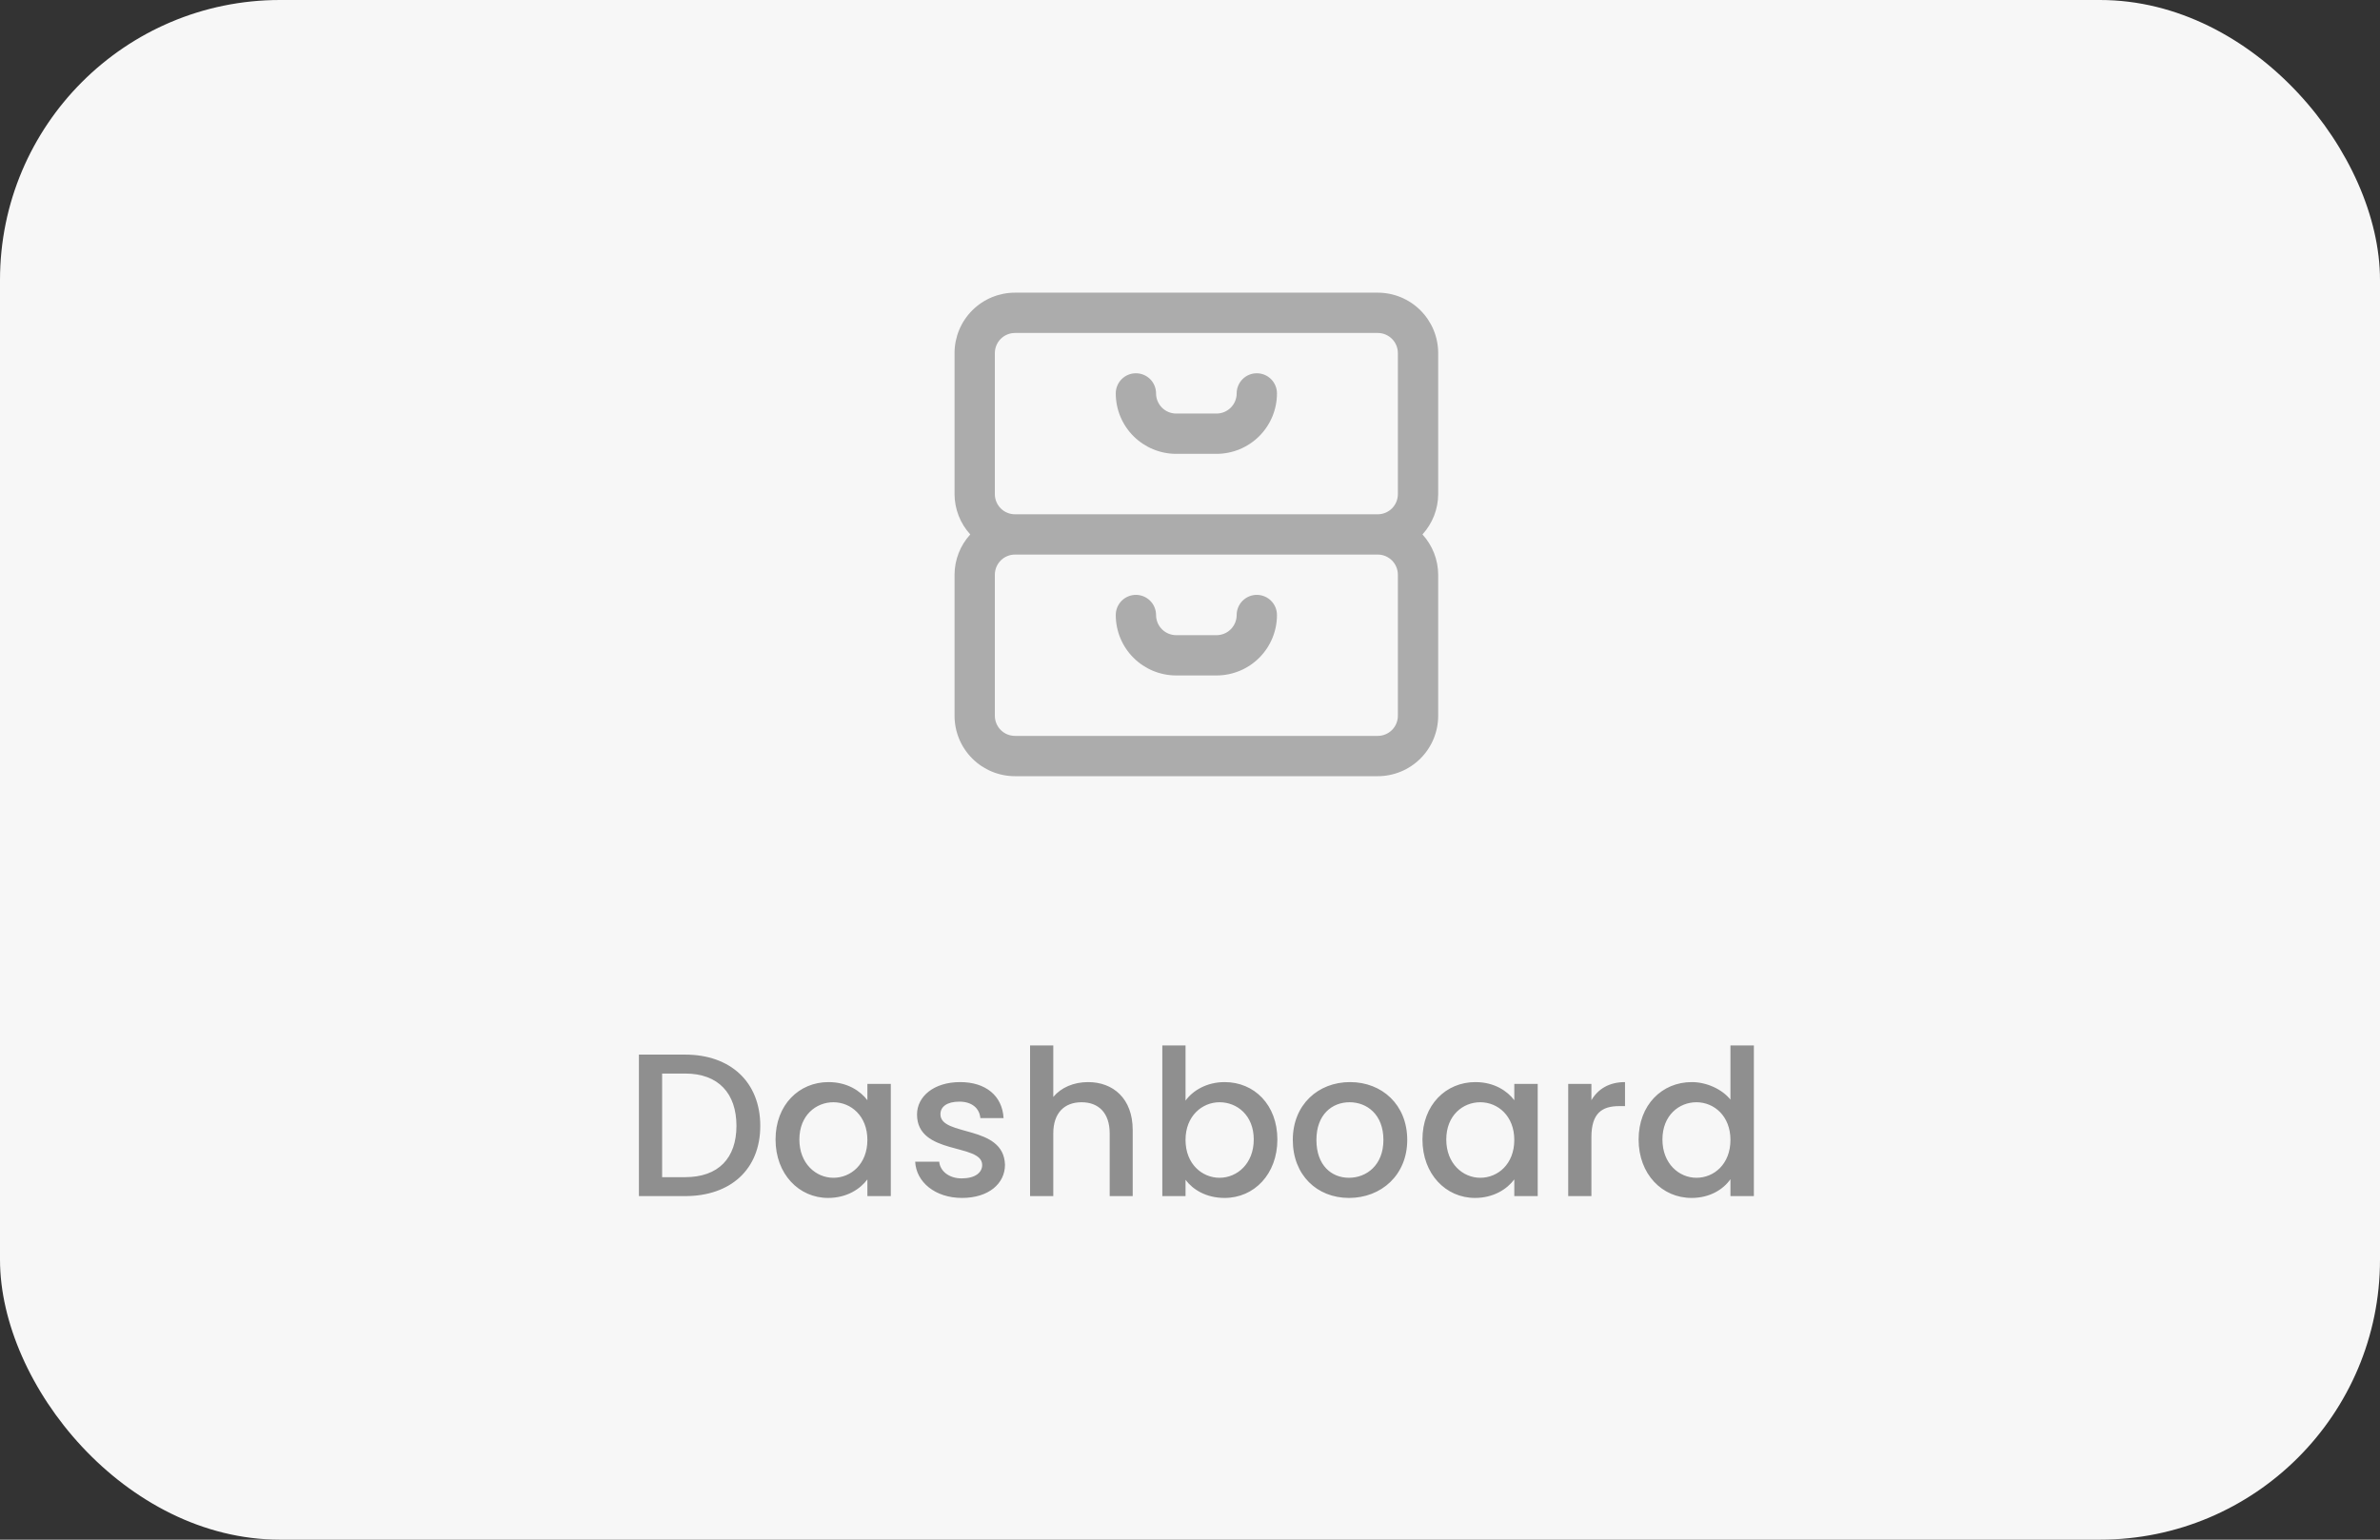 <svg width="187" height="121" viewBox="0 0 187 121" fill="none" xmlns="http://www.w3.org/2000/svg">
<rect x="0" y="0" width="187" height="121" fill="#333333" stroke="none"/>
<rect width="187" height="121" rx="22" fill="#F7F7F7"/>
<g clip-path="url(#clip0)">
<path d="M108.25 23H79.75C78.49 23 77.282 23.5 76.391 24.391C75.5 25.282 75 26.49 75 27.75V38.833C75.004 40.006 75.444 41.134 76.235 42C75.444 42.866 75.004 43.994 75 45.167V56.25C75 57.51 75.5 58.718 76.391 59.609C77.282 60.5 78.49 61 79.75 61H108.25C109.51 61 110.718 60.5 111.609 59.609C112.5 58.718 113 57.51 113 56.25V45.167C112.996 43.994 112.556 42.866 111.765 42C112.556 41.134 112.996 40.006 113 38.833V27.75C113 26.49 112.5 25.282 111.609 24.391C110.718 23.5 109.51 23 108.25 23V23ZM78.167 27.75C78.167 27.33 78.334 26.927 78.63 26.63C78.927 26.334 79.33 26.167 79.75 26.167H108.25C108.67 26.167 109.073 26.334 109.37 26.63C109.667 26.927 109.833 27.33 109.833 27.75V38.833C109.833 39.253 109.667 39.656 109.37 39.953C109.073 40.25 108.67 40.417 108.25 40.417H79.75C79.33 40.417 78.927 40.25 78.63 39.953C78.334 39.656 78.167 39.253 78.167 38.833V27.75ZM109.833 56.25C109.833 56.67 109.667 57.073 109.37 57.37C109.073 57.666 108.67 57.833 108.25 57.833H79.75C79.33 57.833 78.927 57.666 78.63 57.37C78.334 57.073 78.167 56.67 78.167 56.25V45.167C78.167 44.747 78.334 44.344 78.63 44.047C78.927 43.75 79.33 43.583 79.75 43.583H108.25C108.67 43.583 109.073 43.75 109.37 44.047C109.667 44.344 109.833 44.747 109.833 45.167V56.25Z" fill="#ACACAC"/>
<path d="M92.417 35.667H95.583C96.843 35.667 98.051 35.166 98.942 34.276C99.833 33.385 100.333 32.177 100.333 30.917C100.333 30.497 100.167 30.094 99.87 29.797C99.573 29.5 99.17 29.334 98.75 29.334C98.33 29.334 97.927 29.5 97.63 29.797C97.334 30.094 97.167 30.497 97.167 30.917C97.167 31.337 97 31.739 96.703 32.036C96.406 32.333 96.003 32.5 95.583 32.5H92.417C91.997 32.5 91.594 32.333 91.297 32.036C91 31.739 90.833 31.337 90.833 30.917C90.833 30.497 90.666 30.094 90.37 29.797C90.073 29.5 89.67 29.334 89.25 29.334C88.83 29.334 88.427 29.5 88.13 29.797C87.834 30.094 87.667 30.497 87.667 30.917C87.667 32.177 88.167 33.385 89.058 34.276C89.949 35.166 91.157 35.667 92.417 35.667Z" fill="#ACACAC"/>
<path d="M98.75 46.75C98.33 46.75 97.927 46.917 97.63 47.214C97.334 47.511 97.167 47.913 97.167 48.333C97.167 48.753 97 49.156 96.703 49.453C96.406 49.75 96.003 49.917 95.583 49.917H92.417C91.997 49.917 91.594 49.75 91.297 49.453C91 49.156 90.833 48.753 90.833 48.333C90.833 47.913 90.666 47.511 90.37 47.214C90.073 46.917 89.67 46.75 89.25 46.75C88.83 46.75 88.427 46.917 88.13 47.214C87.834 47.511 87.667 47.913 87.667 48.333C87.667 49.593 88.167 50.801 89.058 51.692C89.949 52.583 91.157 53.083 92.417 53.083H95.583C96.843 53.083 98.051 52.583 98.942 51.692C99.833 50.801 100.333 49.593 100.333 48.333C100.333 47.913 100.167 47.511 99.87 47.214C99.573 46.917 99.17 46.75 98.75 46.75Z" fill="#ACACAC"/>
</g>
<path d="M53.832 82.88H50.2V94H53.832C57.4 94 59.736 91.904 59.736 88.48C59.736 85.04 57.4 82.88 53.832 82.88ZM52.024 92.512V84.368H53.832C56.456 84.368 57.864 85.936 57.864 88.48C57.864 91.008 56.456 92.512 53.832 92.512H52.024ZM60.936 89.552C60.936 92.272 62.776 94.144 65.064 94.144C66.536 94.144 67.592 93.44 68.152 92.688V94H69.992V85.184H68.152V86.464C67.608 85.744 66.584 85.04 65.096 85.04C62.776 85.04 60.936 86.832 60.936 89.552ZM68.152 89.584C68.152 91.488 66.856 92.56 65.48 92.56C64.12 92.56 62.808 91.456 62.808 89.552C62.808 87.648 64.12 86.624 65.48 86.624C66.856 86.624 68.152 87.696 68.152 89.584ZM78.963 91.536C78.868 88.352 73.891 89.344 73.891 87.568C73.891 86.976 74.403 86.576 75.379 86.576C76.371 86.576 76.963 87.104 77.028 87.872H78.852C78.755 86.112 77.444 85.04 75.444 85.04C73.364 85.04 72.052 86.176 72.052 87.584C72.052 90.816 77.171 89.824 77.171 91.552C77.171 92.16 76.612 92.608 75.555 92.608C74.547 92.608 73.859 92.016 73.796 91.296H71.907C71.987 92.896 73.475 94.144 75.588 94.144C77.668 94.144 78.963 93.024 78.963 91.536ZM80.934 94H82.758V89.072C82.758 87.456 83.638 86.624 84.982 86.624C86.31 86.624 87.19 87.456 87.19 89.072V94H88.998V88.8C88.998 86.336 87.462 85.04 85.494 85.04C84.358 85.04 83.366 85.472 82.758 86.208V82.16H80.934V94ZM93.149 86.496V82.16H91.325V94H93.149V92.72C93.725 93.488 94.765 94.144 96.221 94.144C98.541 94.144 100.365 92.272 100.365 89.552C100.365 86.832 98.557 85.04 96.221 85.04C94.829 85.04 93.725 85.696 93.149 86.496ZM98.509 89.552C98.509 91.456 97.197 92.56 95.821 92.56C94.461 92.56 93.149 91.488 93.149 89.584C93.149 87.696 94.461 86.624 95.821 86.624C97.197 86.624 98.509 87.648 98.509 89.552ZM110.569 89.584C110.569 86.816 108.585 85.04 106.073 85.04C103.561 85.04 101.577 86.816 101.577 89.584C101.577 92.352 103.481 94.144 105.993 94.144C108.521 94.144 110.569 92.352 110.569 89.584ZM103.433 89.584C103.433 87.584 104.665 86.624 106.041 86.624C107.401 86.624 108.697 87.584 108.697 89.584C108.697 91.584 107.353 92.56 105.993 92.56C104.617 92.56 103.433 91.584 103.433 89.584ZM111.764 89.552C111.764 92.272 113.604 94.144 115.892 94.144C117.364 94.144 118.42 93.44 118.98 92.688V94H120.82V85.184H118.98V86.464C118.436 85.744 117.412 85.04 115.924 85.04C113.604 85.04 111.764 86.832 111.764 89.552ZM118.98 89.584C118.98 91.488 117.684 92.56 116.308 92.56C114.948 92.56 113.636 91.456 113.636 89.552C113.636 87.648 114.948 86.624 116.308 86.624C117.684 86.624 118.98 87.696 118.98 89.584ZM125.04 89.36C125.04 87.488 125.872 86.928 127.216 86.928H127.68V85.04C126.432 85.04 125.552 85.584 125.04 86.464V85.184H123.216V94H125.04V89.36ZM128.748 89.552C128.748 92.272 130.588 94.144 132.908 94.144C134.348 94.144 135.404 93.472 135.964 92.672V94H137.804V82.16H135.964V86.416C135.292 85.584 134.076 85.04 132.924 85.04C130.588 85.04 128.748 86.832 128.748 89.552ZM135.964 89.584C135.964 91.488 134.668 92.56 133.292 92.56C131.932 92.56 130.62 91.456 130.62 89.552C130.62 87.648 131.932 86.624 133.292 86.624C134.668 86.624 135.964 87.696 135.964 89.584Z" fill="#8F8F8F"/>
<defs>
<clipPath id="clip0">
<rect width="38" height="38" fill="white" transform="translate(75 23)"/>
</clipPath>
</defs>
</svg>
